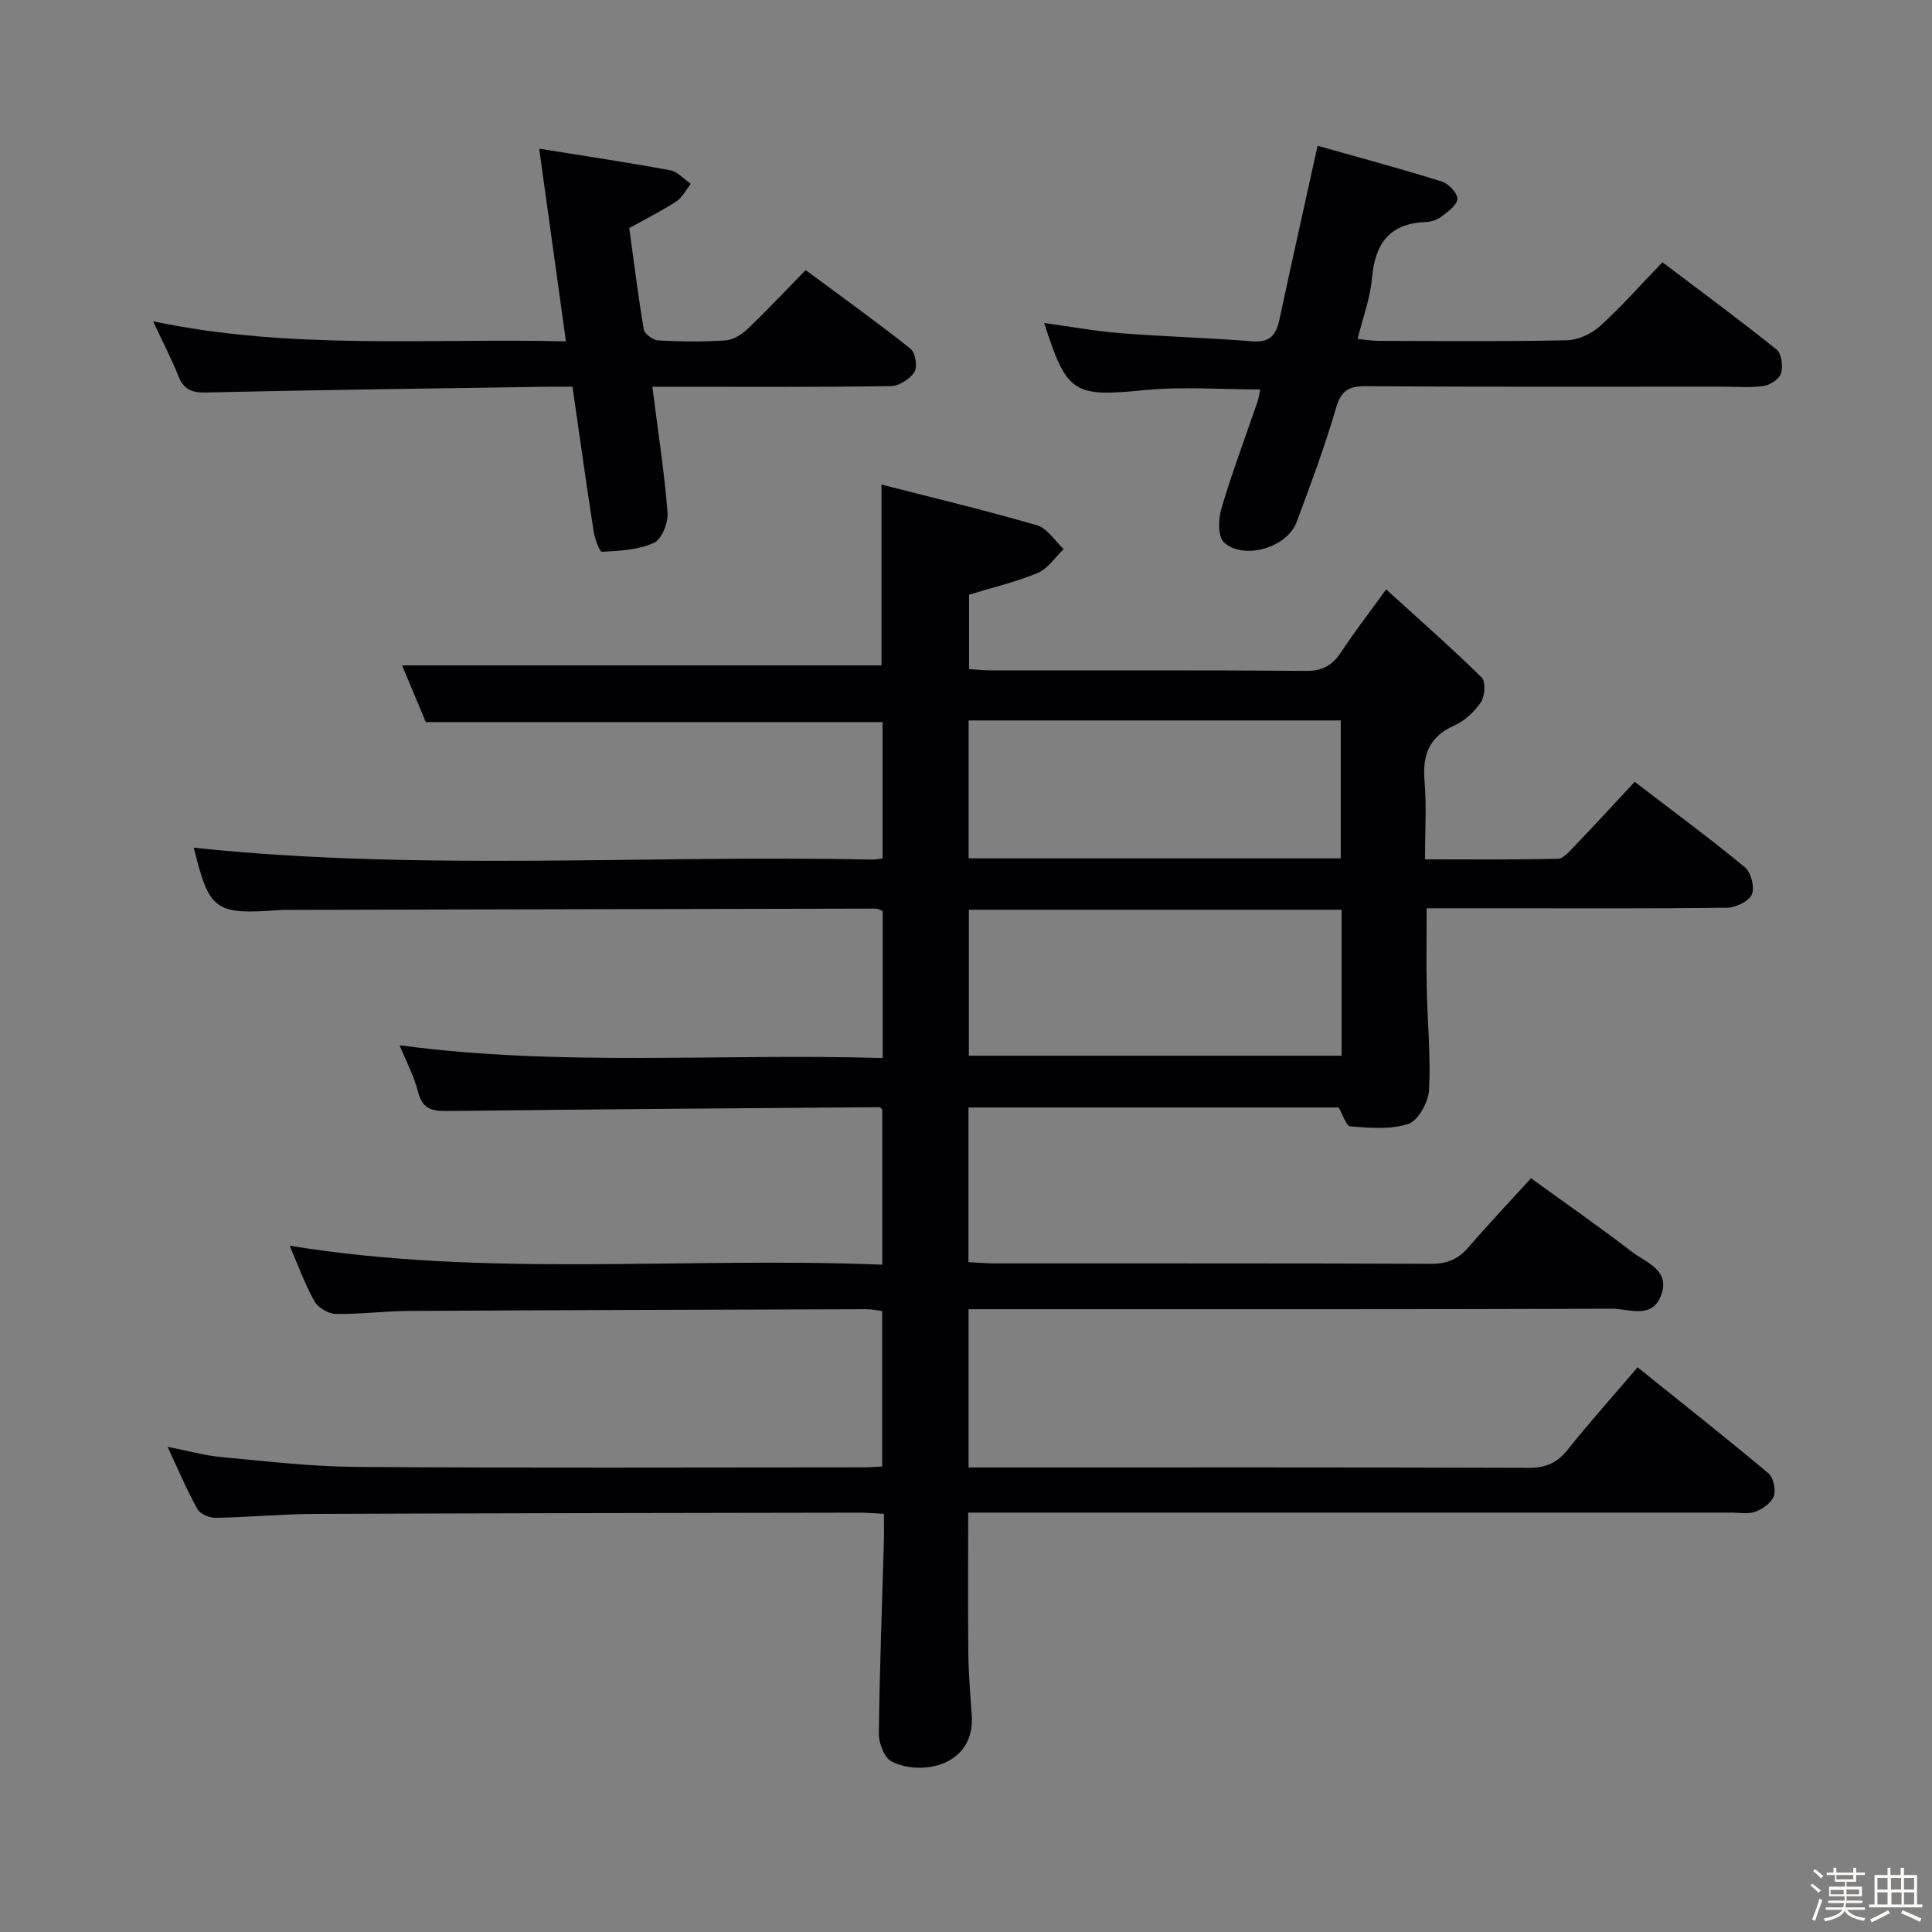 <svg enable-background="new 0 0 400 400" viewBox="0 0 400 400" xmlns="http://www.w3.org/2000/svg"><rect x="0" y="0" width="400" height="400" fill="#808080" stroke="none"/><path d="m374.8 390.4.4-.4c.7.5 1.3 1 1.8 1.4l-.5.5c-.5-.6-1.1-1.1-1.7-1.5zm1 7.3-.6-.3c.5-1.4 1.1-2.8 1.5-4.3.2.1.4.2.6.3-.5 1.3-1 2.8-1.5 4.3zm-.4-10.3.4-.4c.4.3 1 .8 1.7 1.4l-.5.5c-.4-.5-1-1-1.6-1.5zm2.5.3h1.7v-1h.6v1h3.5v-1h.6v1h1.8v.5h-1.8v1.4h-2v1h3.2v2h-3.2v.9h3.3v.5h-3.4c0 .3-.1.6-.1.9h4v.5h-3.7c.7.9 1.9 1.5 3.8 1.7-.1.2-.2.4-.3.6-2.1-.4-3.5-1.1-4-2.1-.4 1-1.8 1.7-4 2.2-.1-.2-.2-.4-.3-.6 2.1-.4 3.4-1 3.8-1.8h-3.4v-.5h3.6c.1-.3.1-.6.2-.9h-3.3v-.5h3.4c0-.3 0-.6 0-.9h-3.2v-2h3.3v-1h-2.1v-1.4h-1.7v-.5zm1.1 3.5v1h2.7c0-.3 0-.4 0-.4 0-.1 0-.2 0-.2 0-.1 0-.2 0-.3h-2.7zm1.2-3v.9h3.5v-.9zm4.7 3h-2.6v.6.4h2.6z" fill="#fcfbfa"/><path d="m393.6 386.7h.6v1.5h2.7v6.1h1.1v.6h-11v-.6h1.1v-6.1h2.7v-1.5h.6v1.5h2.1v-1.5zm-2.7 8.8.4.6c-1.2.6-2.5 1.3-3.8 1.9-.1-.2-.2-.4-.3-.6 1.2-.6 2.5-1.2 3.7-1.9zm-2.2-6.7v2.4h2.1v-2.4zm0 3v2.5h2.1v-2.5zm2.8-3v2.4h2.1v-2.4zm.1 3v2.5h2.1v-2.5h-2.2zm5.9 6.1c-1.4-.7-2.7-1.3-3.9-1.8l.3-.6c1.5.6 2.7 1.2 3.9 1.7zm-1.2-9.1h-2.1v2.4h2.1zm-2.1 3v2.5h2.1v-2.5z" fill="#fcfbfa"/><g fill="#010104"><path d="m339.04 283.09c9.31 7.48 18.3 14.57 27.07 21.93 1.04.88 1.6 3.38 1.15 4.71-.47 1.38-2.28 2.66-3.79 3.24-1.46.56-3.29.2-4.95.2-50.5 0-101 0-151.5 0-1.99 0-3.98 0-6.57 0 0 9.86-.07 19.43.03 29.01.05 4.32.4 8.63.71 12.94.75 10.38-10.3 12.71-16.57 9.59-1.51-.75-2.68-3.77-2.66-5.74.15-13.31.66-26.62 1.04-39.92.05-1.78.01-3.57.01-5.63-1.98-.1-3.44-.24-4.9-.24-37.66.07-75.33.1-112.99.26-6.81.03-13.62.69-20.44.81-1.29.02-3.23-.77-3.8-1.79-2.17-3.9-3.91-8.04-6.19-12.91 4.27.83 7.76 1.82 11.31 2.14 9.27.86 18.55 1.96 27.84 2.02 35 .24 70 .1 105 .09 1.14 0 2.29-.1 3.8-.17 0-10.74 0-21.3 0-32.19-.99-.12-2.1-.38-3.2-.38-31.66.09-63.33.18-94.99.36-4.98.03-9.97.71-14.94.61-1.52-.03-3.66-1.28-4.4-2.6-2-3.58-3.4-7.5-5.14-11.52 40.87 6.66 81.68 2.25 122.69 3.93 0-11.22 0-21.76 0-32.13-.3-.27-.42-.48-.54-.48-29.64.23-59.28.43-88.92.79-3.25.04-5.66-.02-6.63-3.91-.79-3.17-2.39-6.15-3.83-9.7 33.45 4.49 66.62 1.63 100.01 2.65 0-10.55 0-20.46 0-30.45-.54-.19-.98-.49-1.43-.49-40.5.07-80.99.17-121.49.26-.67 0-1.34-.01-2 .04-13.33 1-14.52.1-17.7-12.91 46.57 4.91 93.54 1.45 140.4 2.46.64.01 1.28-.13 2.19-.23 0-9.4 0-18.67 0-28.24-31.23 0-62.6 0-94.56 0-1.54-3.69-3.31-7.91-4.92-11.74h99.26c0-11.67 0-24.03 0-37.44 10.85 2.79 21.6 5.35 32.2 8.44 2.14.62 3.7 3.24 5.53 4.93-1.77 1.68-3.27 4.03-5.37 4.92-4.38 1.85-9.08 2.94-14.23 4.52v15.41c1.59.09 3.2.26 4.8.26 21.67.02 43.33-.08 65 .1 3.49.03 5.49-1.22 7.29-3.96 2.64-4.03 5.6-7.84 9.27-12.91 6.79 6.18 13.45 12.03 19.77 18.23.87.85.69 3.87-.15 5.12-1.34 1.99-3.4 3.88-5.58 4.86-5.27 2.35-6.54 6.19-6.09 11.56.43 5.12.09 10.3.09 16.12 9.3 0 18.39.1 27.48-.12 1.18-.03 2.46-1.55 3.46-2.6 4.13-4.31 8.16-8.7 12.48-13.33 8.18 6.27 15.67 11.78 22.82 17.7 1.27 1.05 2.06 4.17 1.43 5.61-.63 1.43-3.32 2.73-5.12 2.75-15.66.21-31.33.12-47 .12-4.97 0-9.94 0-15.21 0 0 5.8-.09 11.24.02 16.66.15 6.98.85 13.98.48 20.92-.14 2.52-2.2 6.34-4.25 7.04-3.66 1.25-8 .84-12.01.54-.91-.07-1.63-2.53-2.46-3.92-25.43 0-50.87 0-76.64 0v32.02c1.78.09 3.56.25 5.34.26 30.17.02 60.33-.04 90.5.09 3.33.01 5.61-1.01 7.73-3.47 4.01-4.66 8.24-9.13 12.9-14.24 7.06 5.11 14.1 10 20.89 15.23 2.93 2.25 8.01 3.76 6.03 9.02-1.88 5.01-6.65 2.75-10.12 2.76-42.33.15-84.67.1-127 .1-1.97 0-3.94 0-6.25 0v32.76h5.48c36.83 0 73.66-.05 110.5.08 3.52.01 5.86-1 8.04-3.72 4.44-5.58 9.22-10.91 14.49-17.09zm-61.28-94.74c-25.98 0-51.51 0-77.17 0v30.22h77.17c0-10.15 0-19.93 0-30.22zm-77.22-39.19v28.55h77.05c0-9.66 0-19.03 0-28.55-25.76 0-51.18 0-77.05 0z"/><path d="m216.19 66.87c5.32.73 10.52 1.69 15.75 2.11 9.1.72 18.24.95 27.35 1.69 3.69.3 4.95-1.41 5.62-4.57 2.49-11.64 5.09-23.26 7.88-35.92 8.6 2.43 17.2 4.74 25.68 7.39 1.42.44 3.33 2.43 3.27 3.61-.07 1.31-2.02 2.68-3.39 3.72-.87.66-2.15 1.04-3.27 1.08-7.49.31-10.42 4.55-11.02 11.62-.35 4.06-1.86 8.02-2.98 12.57 1.55.15 2.94.4 4.33.4 13 .03 26 .16 38.99-.12 2.34-.05 5.1-1.33 6.86-2.93 4.43-4.01 8.4-8.53 12.93-13.22 8.16 6.18 16.02 11.96 23.62 18.06 1.04.83 1.37 3.44.95 4.91-.34 1.17-2.25 2.44-3.61 2.64-2.77.41-5.65.14-8.48.14-24.66 0-49.33.08-73.99-.09-3.66-.02-5.07 1.08-6.1 4.62-2.33 7.95-5.23 15.75-8.13 23.52-1.96 5.26-10.92 7.95-15.04 4.19-1.29-1.18-1.18-4.85-.53-7.03 2.22-7.46 4.97-14.77 7.49-22.15.26-.76.35-1.58.54-2.48-8.14 0-16.1-.63-23.93.14-14.64 1.44-16.11.79-20.79-13.9z"/><path d="m117.17 70.67c-1.9-13.7-3.67-26.44-5.54-39.89 9.57 1.54 18.37 2.85 27.11 4.47 1.55.29 2.86 1.84 4.28 2.81-.99 1.24-1.75 2.83-3.01 3.65-3.03 1.98-6.29 3.6-9.73 5.51.95 6.91 1.82 13.97 3.01 20.98.16.94 1.92 2.23 2.99 2.28 4.65.25 9.34.32 13.98-.01 1.59-.11 3.37-1.26 4.59-2.43 3.97-3.78 7.72-7.8 11.95-12.12 7.46 5.53 14.73 10.74 21.72 16.29 1 .8 1.48 3.75.8 4.81-.93 1.46-3.19 2.9-4.9 2.92-14.49.23-28.98.13-43.47.13-1.8 0-3.59 0-5.89 0 1.15 9.05 2.47 17.53 3.15 26.07.17 2.09-1.22 5.53-2.84 6.26-3.22 1.45-7.09 1.64-10.72 1.85-.51.03-1.5-2.69-1.74-4.21-1.52-9.81-2.89-19.64-4.38-29.97-2.01 0-3.8-.02-5.59 0-23.46.36-46.92.66-70.38 1.19-3 .07-4.56-.71-5.65-3.45-1.4-3.53-3.17-6.91-5.22-11.29 28.49 5.99 56.65 3.49 85.48 4.15z"/></g></svg>